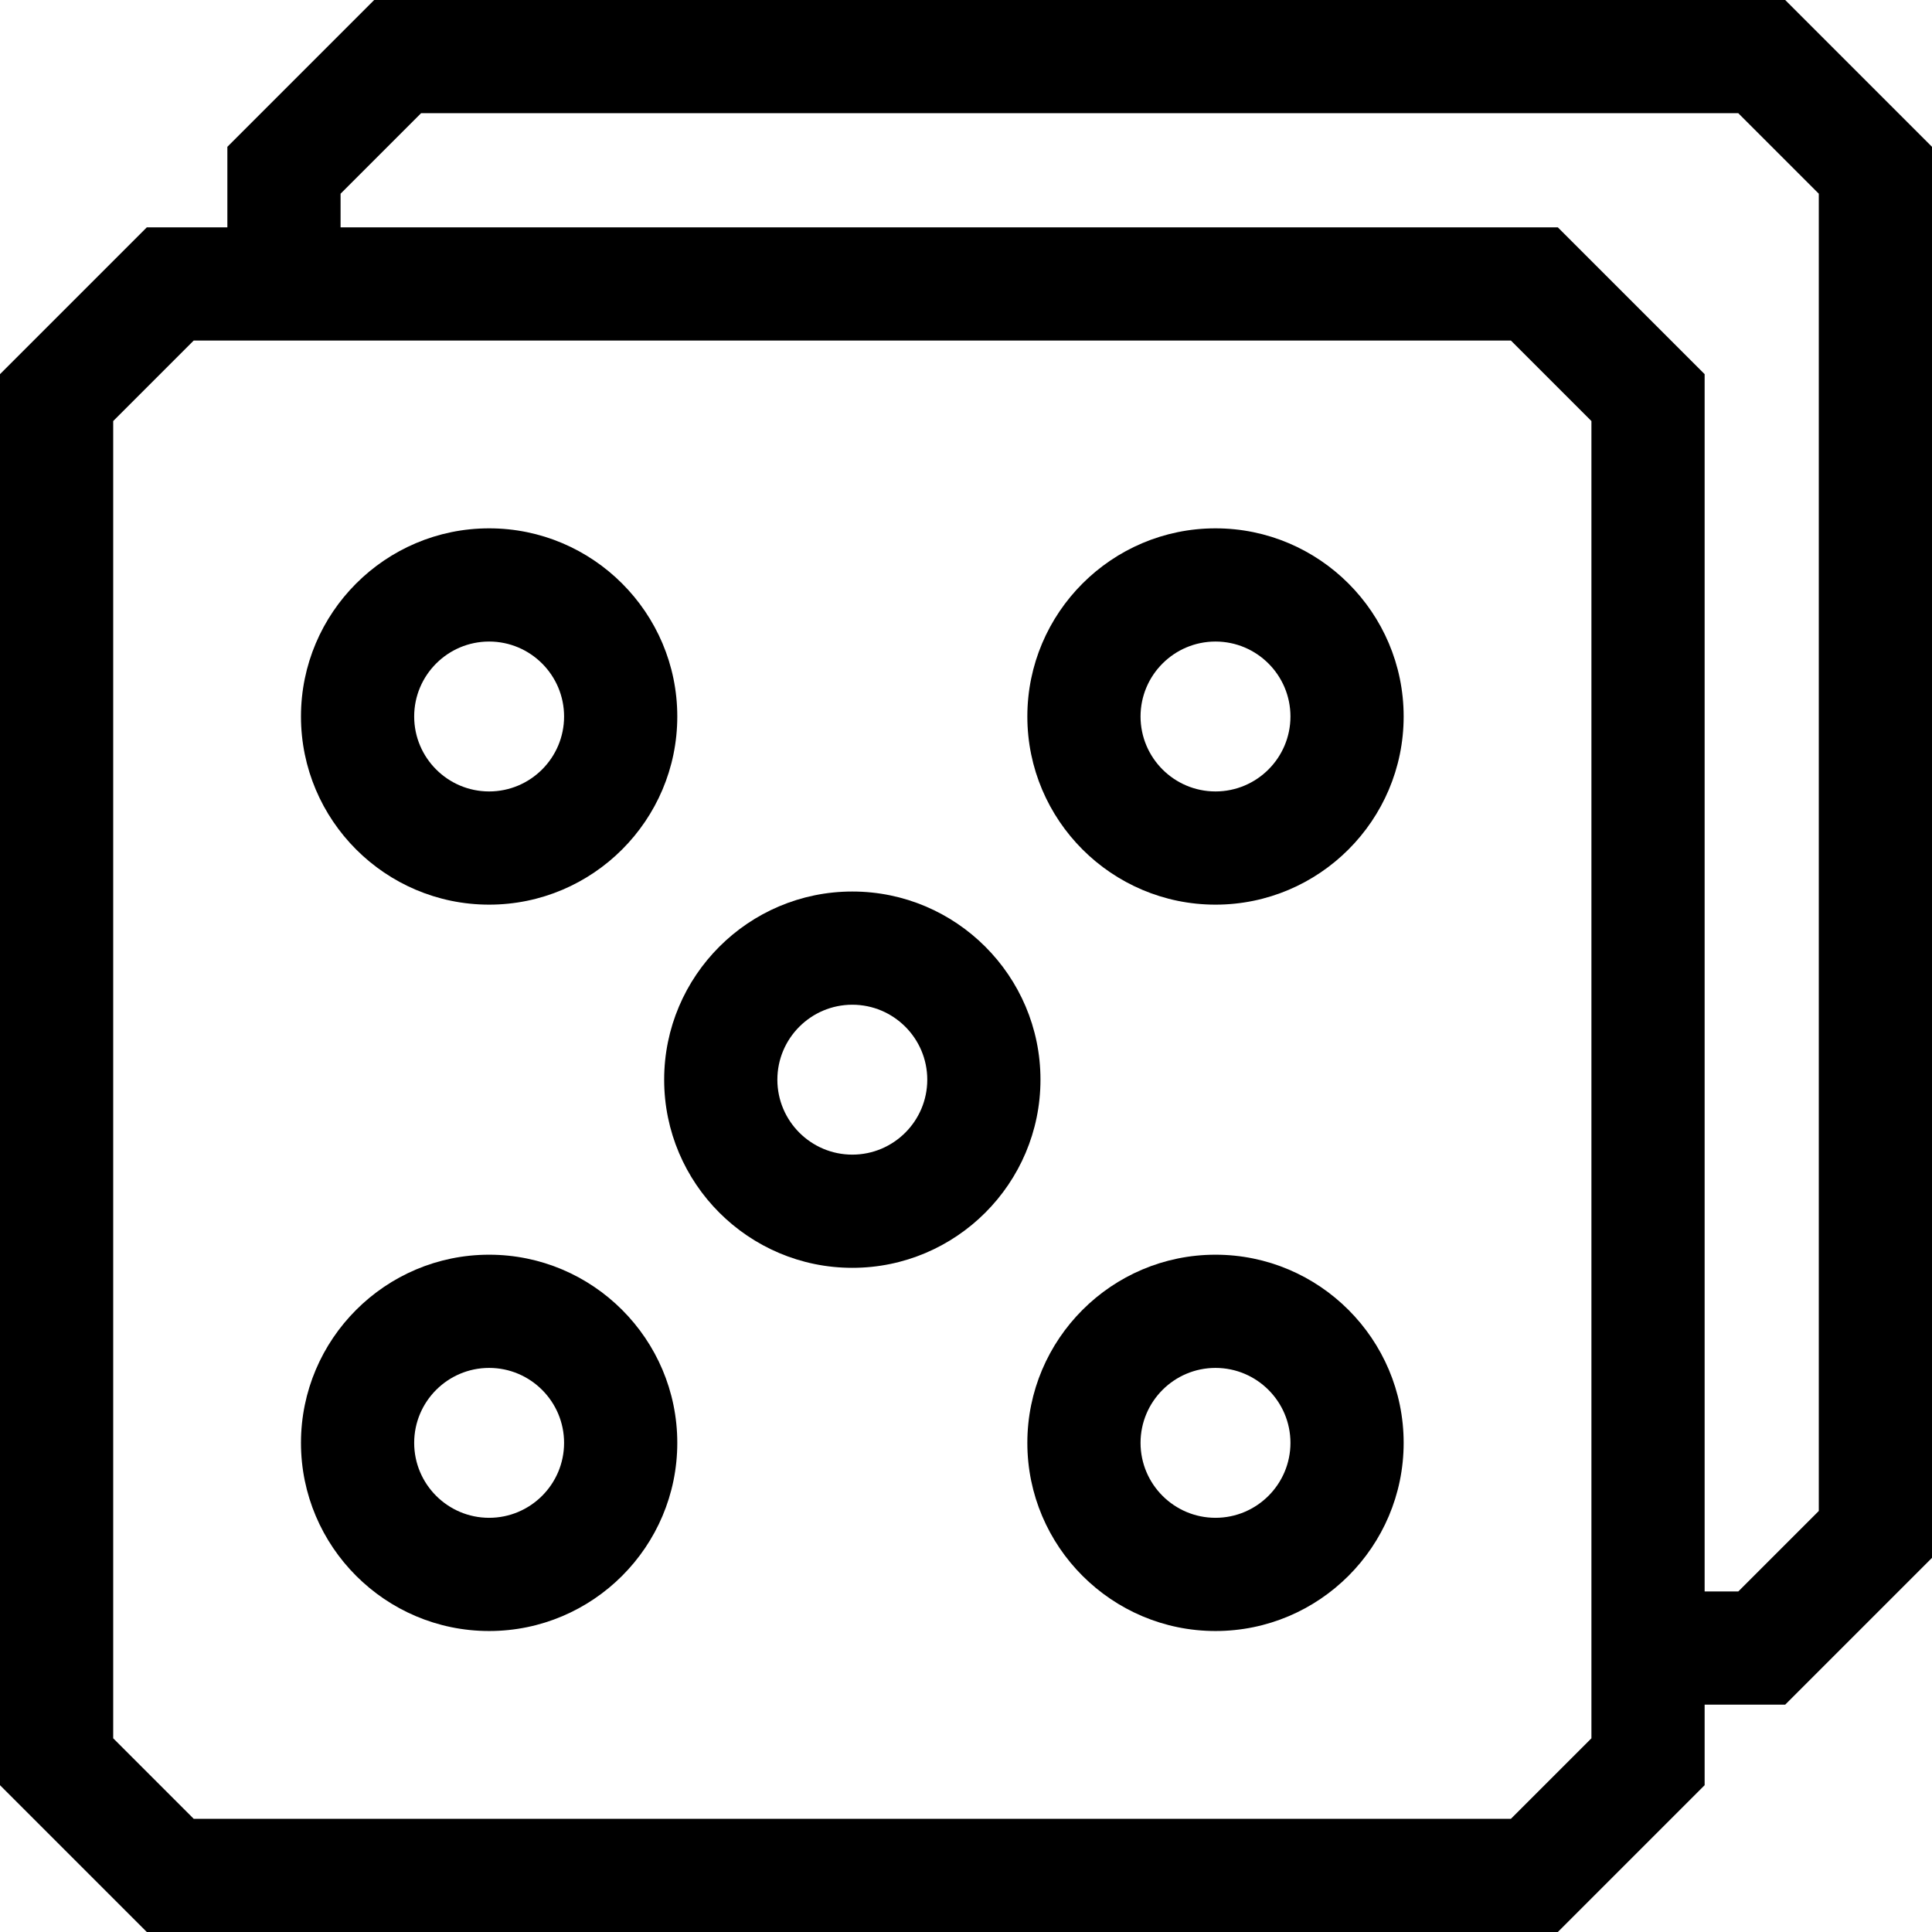 <svg id="Capa_1" enable-background="new 0 0 512 512" height="512" viewBox="0 0 512 512" width="512" xmlns="http://www.w3.org/2000/svg"><g><path d="m473.093 0h-373.931l-38.907 38.907v21.343h-21.348l-38.907 38.907v373.936l38.907 38.907h373.932l38.907-38.907v-21.343h21.348l38.906-38.907v-373.936zm-51.348 460.667-21.333 21.333h-349.079l-21.333-21.333v-349.084l21.333-21.333h349.078l21.333 21.333v349.084zm60.255-60.25-21.333 21.333h-8.921v-322.593l-38.908-38.907h-322.583v-8.917l21.333-21.333h349.078l21.334 21.333z"/><path d="m225.873 236.262c-27.495 0-49.863 22.368-49.863 49.863s22.368 49.863 49.863 49.863 49.863-22.368 49.863-49.863-22.369-49.863-49.863-49.863zm0 69.726c-10.952 0-19.863-8.911-19.863-19.863s8.911-19.863 19.863-19.863c10.953 0 19.863 8.911 19.863 19.863s-8.911 19.863-19.863 19.863z"/><path d="m129.625 332.51c-27.495 0-49.863 22.368-49.863 49.863 0 27.494 22.369 49.862 49.863 49.862s49.863-22.368 49.863-49.862c0-27.495-22.368-49.863-49.863-49.863zm0 69.725c-10.953 0-19.863-8.91-19.863-19.862s8.911-19.863 19.863-19.863 19.863 8.911 19.863 19.863-8.911 19.862-19.863 19.862z"/><path d="m322.12 140.015c-27.495 0-49.863 22.368-49.863 49.862 0 27.495 22.368 49.863 49.863 49.863s49.863-22.368 49.863-49.863c0-27.494-22.368-49.862-49.863-49.862zm0 69.725c-10.952 0-19.863-8.911-19.863-19.863s8.911-19.862 19.863-19.862c10.953 0 19.863 8.91 19.863 19.862s-8.91 19.863-19.863 19.863z"/><path d="m322.12 332.51c-27.495 0-49.863 22.368-49.863 49.863 0 27.494 22.368 49.862 49.863 49.862s49.863-22.368 49.863-49.862c0-27.495-22.368-49.863-49.863-49.863zm0 69.725c-10.952 0-19.863-8.91-19.863-19.862s8.911-19.863 19.863-19.863c10.953 0 19.863 8.911 19.863 19.863s-8.91 19.862-19.863 19.862z"/><path d="m129.625 239.74c27.495 0 49.863-22.368 49.863-49.863 0-27.494-22.368-49.862-49.863-49.862s-49.863 22.368-49.863 49.862c0 27.495 22.368 49.863 49.863 49.863zm0-69.725c10.952 0 19.863 8.91 19.863 19.862s-8.911 19.863-19.863 19.863c-10.953 0-19.863-8.911-19.863-19.863s8.91-19.862 19.863-19.862z"/></g></svg>